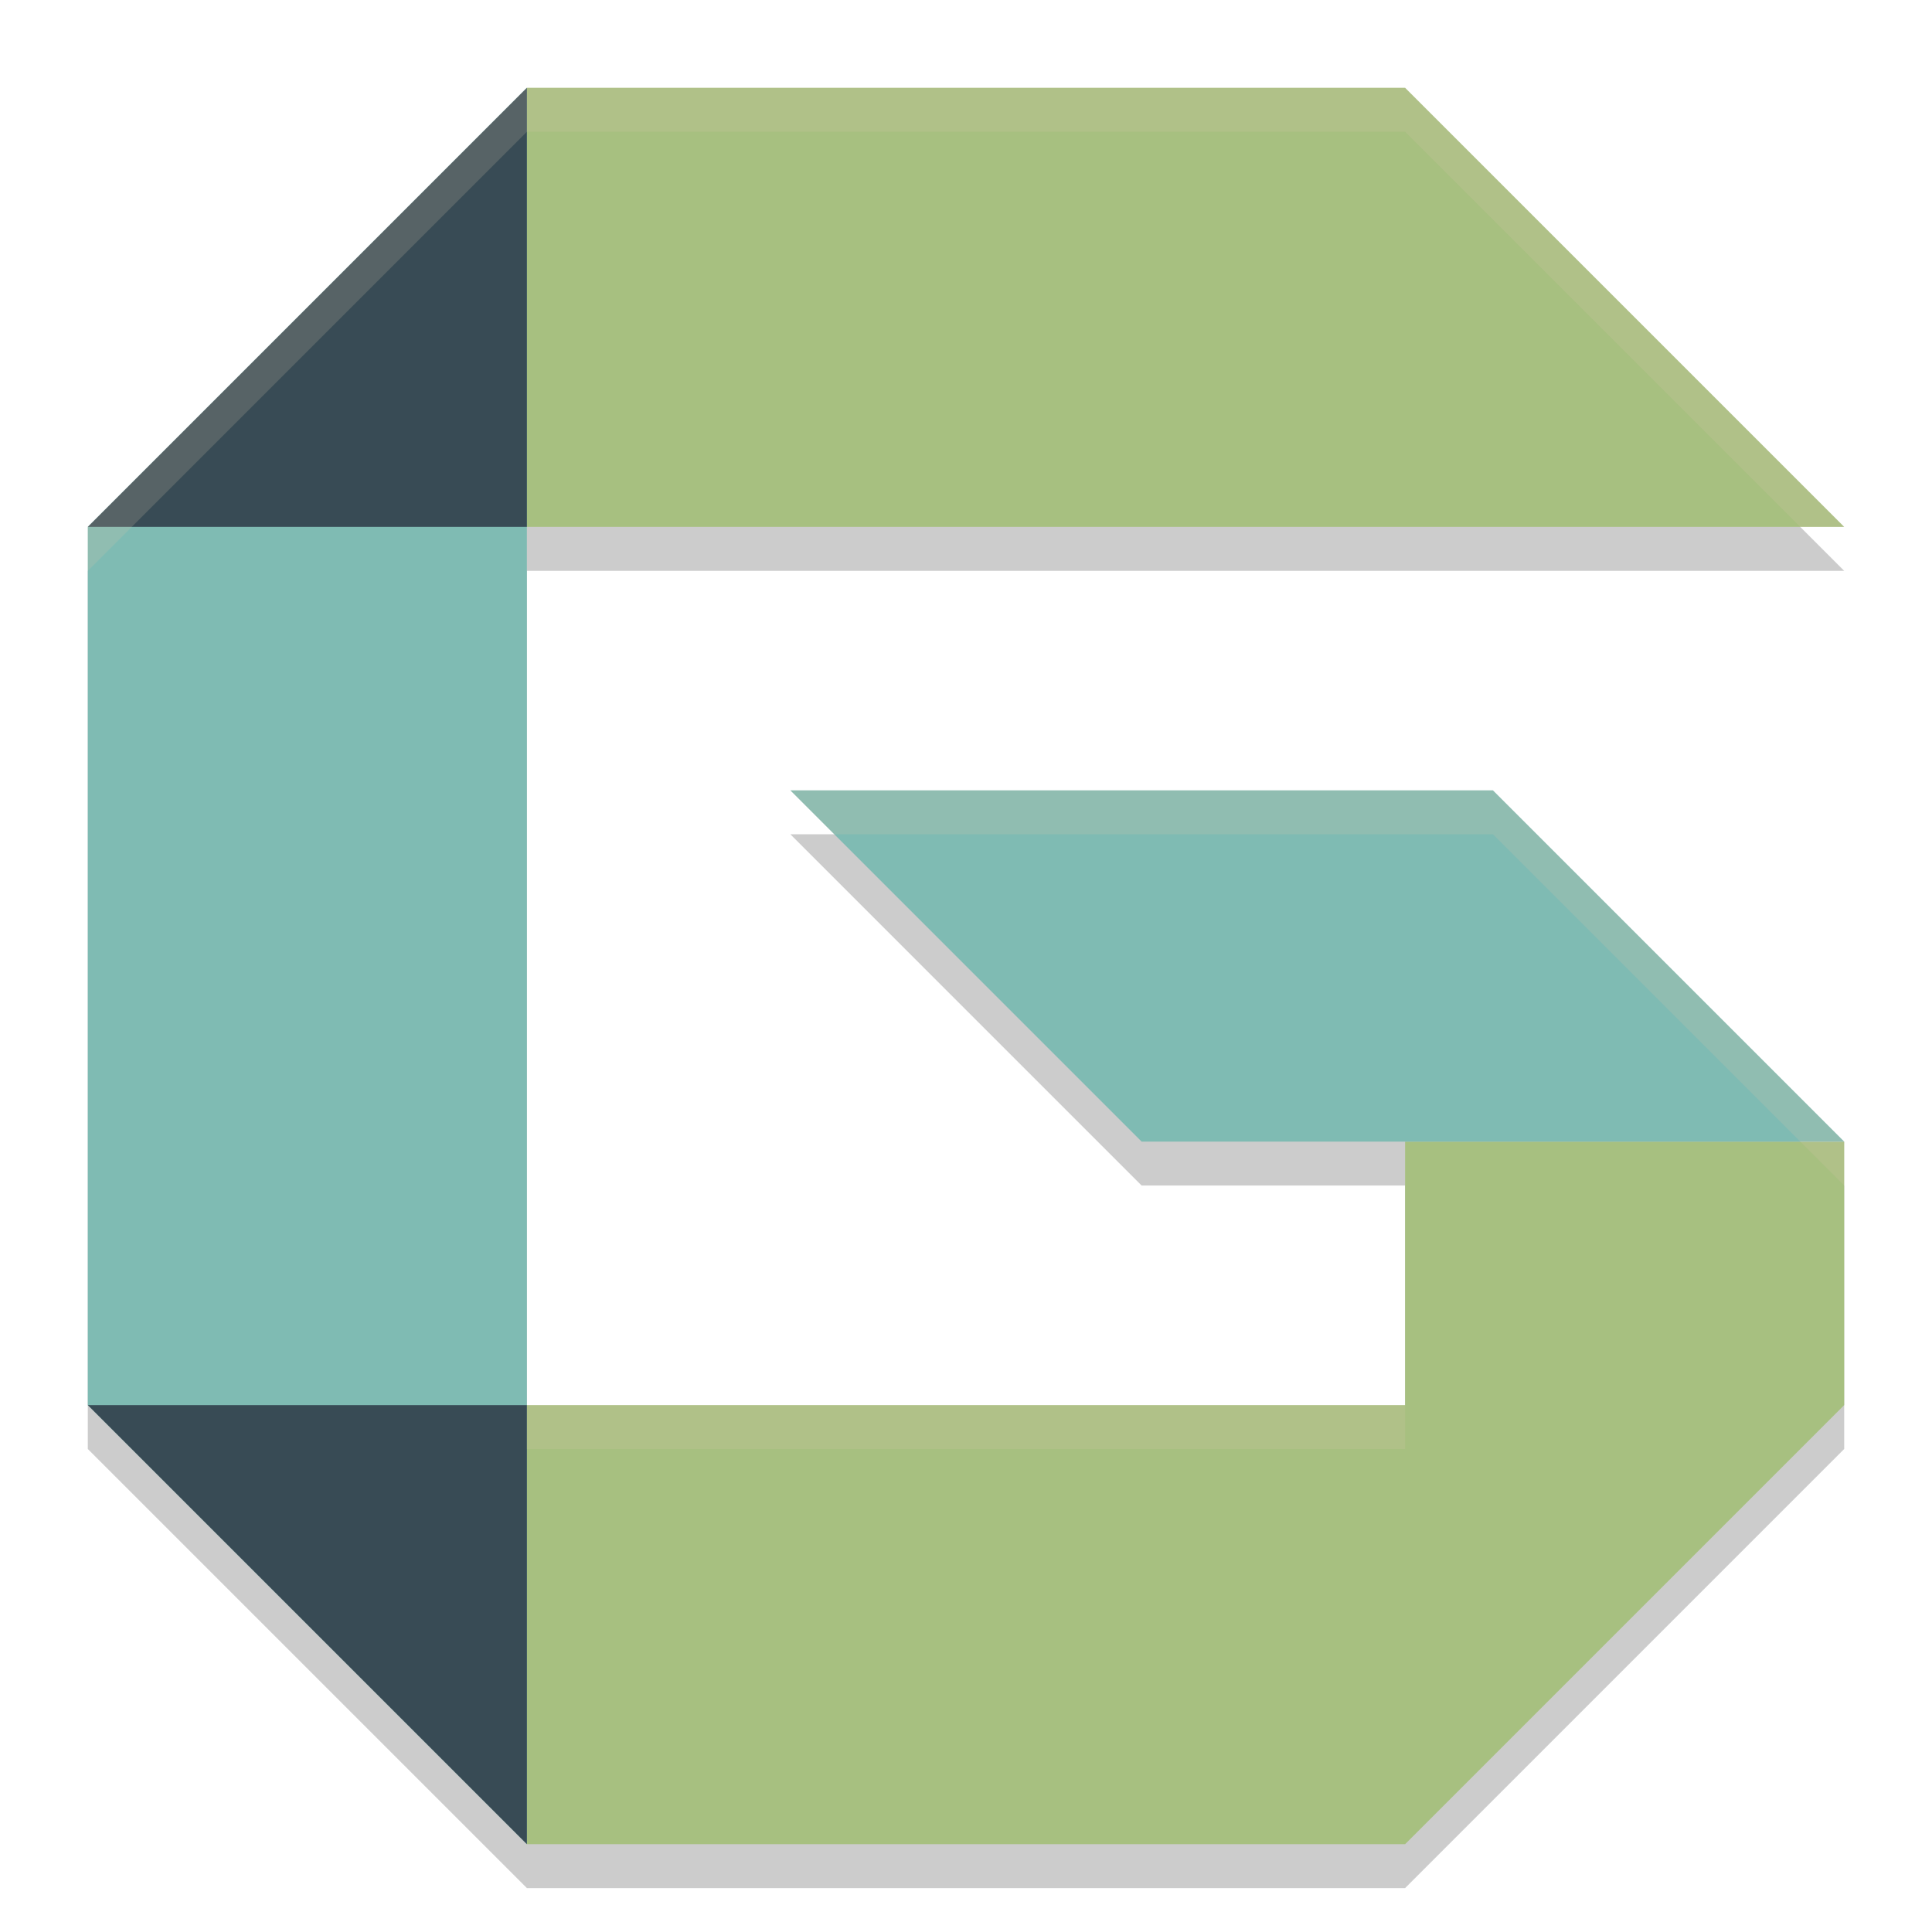 <svg xmlns="http://www.w3.org/2000/svg" width="22" height="22" version="1.1">
 <g transform="translate(-1,-1)">
  <path style="opacity:0.2" d="m 7,2.5 -5,5 v 10 l 5,5 h 10 l 5,-5 v -3 l -4,-4 h -8 l 4,4 h 3 v 3 H 7 v -10 h 15 l -5,-5 z"/>
  <path style="fill:#a7c080" d="m 4.5,17 h 15 L 17,22 H 7 Z"/>
  <path style="fill:#a7c080" d="M 7,2 4.5,7 H 22 L 17,2 Z"/>
  <path style="fill:#a7c080" d="m 17,14 v 3 5 l 5,-5 v -3 z"/>
  <path style="fill:#7fbbb3" d="m 14,14 h 8 l -4,-4 h -8 z"/>
  <path style="fill:#7fbbb3" d="M 7,2 2,7 v 10 l 5,5 V 17 7 Z"/>
  <path style="fill:#384b55" d="m 2,17 h 5 v 5 z"/>
  <path style="fill:#384b55" d="M 2,7 H 7 V 2 Z"/>
  <path style="opacity:0.2;fill:#d3c6aa" d="M 7,2 2,7 v 0.5 l 5,-5 H 17 L 21.5,7 H 22 L 17,2 Z m 3,8 0.5,0.5 H 18 l 4,4 V 14 l -4,-4 z m -3,7 v 0.5 H 17 V 17 Z"/>
 </g>
</svg>
